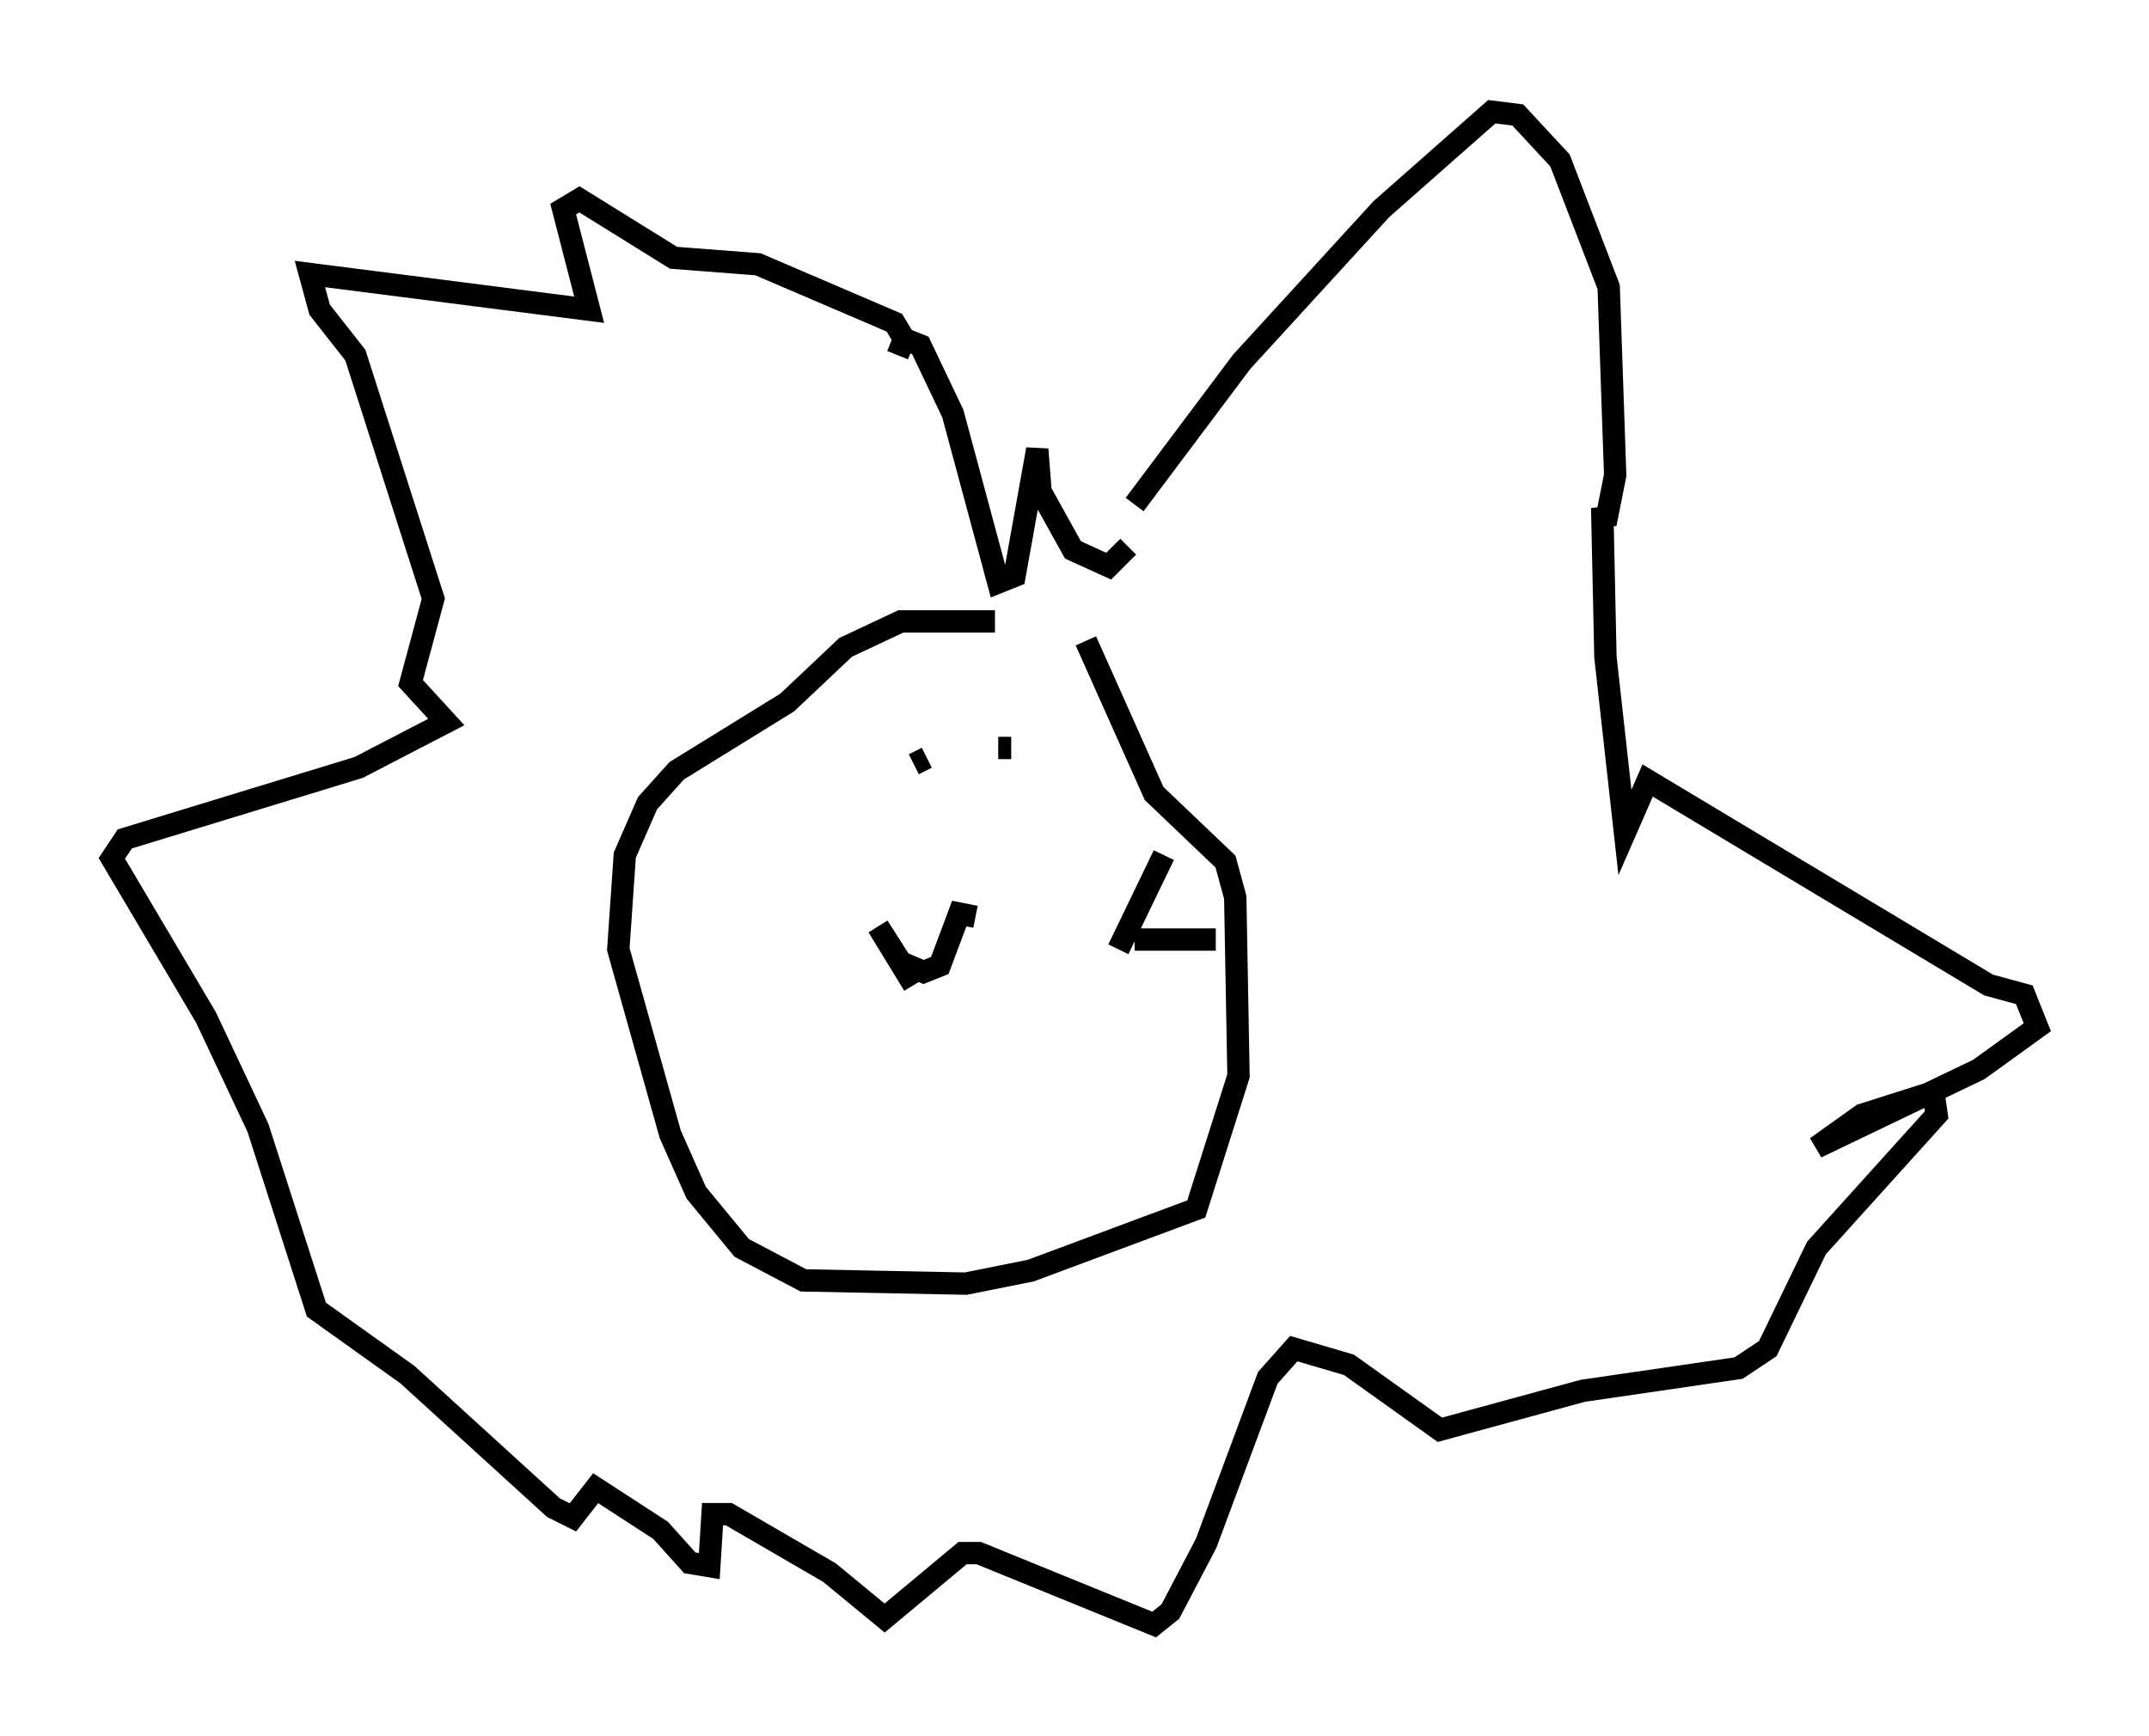 <?xml version="1.0" encoding="utf-8" ?>
<svg baseProfile="full" height="77.687" version="1.1" width="96.134" xmlns="http://www.w3.org/2000/svg" xmlns:ev="http://www.w3.org/2001/xml-events" xmlns:xlink="http://www.w3.org/1999/xlink"><defs /><rect fill="white" height="77.687" width="96.134" x="0" y="0" /><path d="M51.045, 29.402 m-6.536, -1.598 l-4.212, 0.0 -2.469, 1.162 l-2.615, 2.469 -4.939, 3.05 l-1.307, 1.453 -1.017, 2.324 l-0.291, 4.212 2.324, 8.279 l1.162, 2.615 2.034, 2.469 l2.76, 1.453 7.263, 0.145 l2.905, -0.581 7.408, -2.76 l1.888, -5.955 -0.145, -7.989 l-0.436, -1.598 -3.196, -3.05 l-3.05, -6.827 m-7.698, 5.52 l0.581, -0.291 m3.196, -0.436 l0.581, 0.0 m-1.598, 7.553 l-0.726, -0.145 -0.872, 2.324 l-0.726, 0.291 -1.017, -0.436 l-1.017, -1.598 1.598, 2.615 l-0.872, -1.453 0.291, -0.145 m9.732, 0.0 l2.034, -4.212 m-1.307, 3.777 l3.631, 0.0 m-3.631, -19.464 l4.793, -6.391 6.246, -6.827 l4.939, -4.358 1.162, 0.145 l1.888, 2.034 2.179, 5.665 l0.291, 8.425 -0.436, 2.179 l-0.145, -0.726 0.145, 6.682 l0.872, 7.844 1.017, -2.324 l15.251, 9.151 1.598, 0.436 l0.581, 1.453 -2.615, 1.888 l-7.263, 3.486 2.034, -1.453 l3.196, -1.017 0.145, 1.017 l-5.374, 5.955 -2.179, 4.503 l-1.307, 0.872 -6.972, 1.017 l-6.391, 1.743 -4.067, -2.905 l-2.469, -0.726 -1.162, 1.307 l-2.76, 7.408 -1.598, 3.05 l-0.726, 0.581 -7.844, -3.196 l-0.726, 0.0 -3.486, 2.905 l-2.469, -2.034 -4.503, -2.615 l-0.726, 0.0 -0.145, 2.324 l-0.872, -0.145 -1.307, -1.453 l-2.905, -1.888 -1.017, 1.307 l-0.872, -0.436 -6.536, -5.955 l-4.067, -2.905 -2.615, -8.134 l-2.324, -4.939 -4.212, -7.117 l0.581, -0.872 10.458, -3.196 l3.922, -2.034 -1.598, -1.743 l1.017, -3.777 -3.486, -10.894 l-1.598, -2.034 -0.436, -1.598 l12.492, 1.598 -1.162, -4.503 l0.726, -0.436 4.212, 2.615 l3.777, 0.291 6.101, 2.615 l0.436, 0.726 -0.291, 0.726 l0.291, -0.726 0.726, 0.291 l1.453, 3.05 2.034, 7.553 l0.726, -0.291 1.017, -5.665 l0.145, 1.888 1.453, 2.615 l1.598, 0.726 0.872, -0.872 " fill="none" stroke="black" stroke-width="1" /></svg>